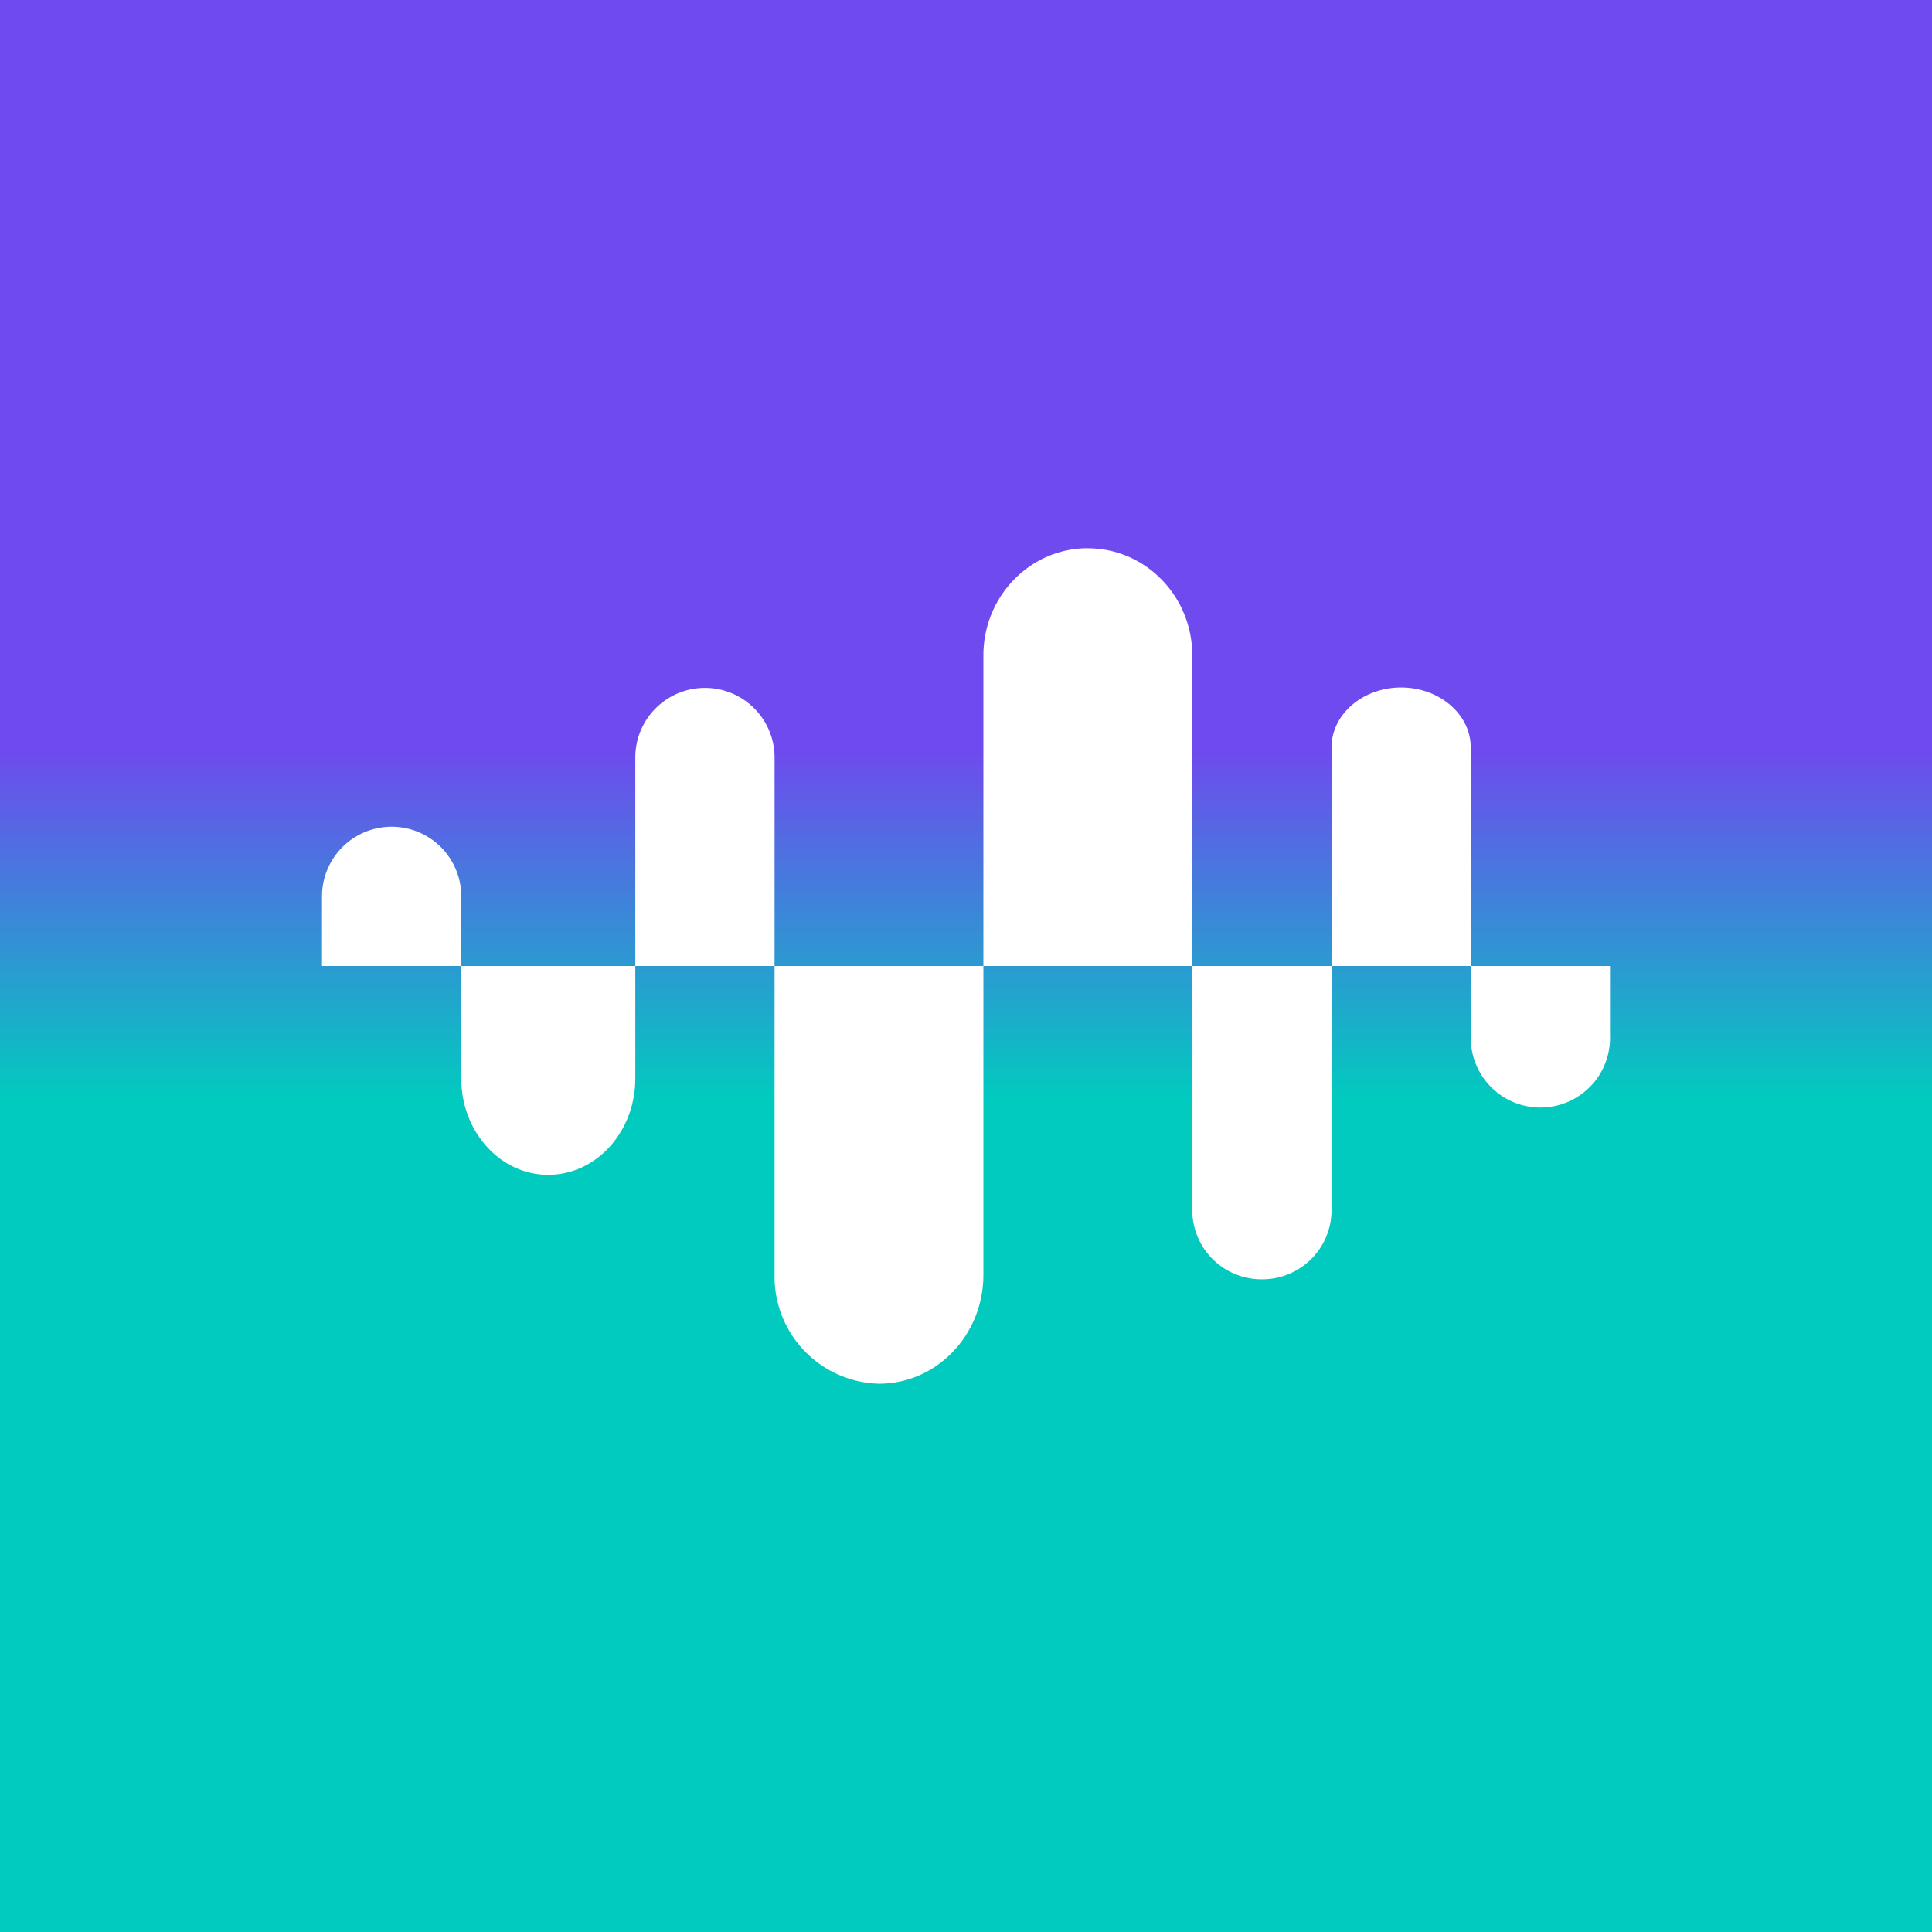 <svg xmlns="http://www.w3.org/2000/svg" width="24" height="24" fill="none" viewBox="0 0 24 24">
    <rect x="0" y="0" width="24" height="24" fill="#333333" stroke="none"/>
    <g clip-path="url(#MLN__a)">
        <path fill="url(#MLN__b)" d="M24 0H0v24h24z"/>
        <path fill="#fff" d="M13.514 6.81c-.718 0-1.298.597-1.298 1.332V12H9.622V9.41a.865.865 0 1 0-1.73 0V12H5.73v-.865a.865.865 0 1 0-1.73 0V12h1.73v1.396c0 .662.484 1.198 1.08 1.198.598 0 1.082-.536 1.082-1.197V12h1.73v3.835a1.33 1.33 0 0 0 1.297 1.354c.718 0 1.297-.606 1.297-1.354V12h2.595v3.04a.86.86 0 0 0 .865.852.86.86 0 0 0 .865-.852V12h1.73v.864a.865.865 0 1 0 1.729 0V12h-1.73V9.284c0-.41-.389-.744-.865-.744-.475 0-.864.333-.864.744V12h-1.73V8.142c0-.735-.58-1.331-1.297-1.331"/>
    </g>
    <defs>
        <linearGradient id="MLN__b" x1="12" x2="12" y1="6.811" y2="17.189" gradientUnits="userSpaceOnUse">
            <stop offset=".24" stop-color="#6F4AEF"/>
            <stop offset=".66" stop-color="#01CBBF"/>
        </linearGradient>
        <clipPath id="MLN__a">
            <path fill="#fff" d="M0 0h24v24H0z"/>
        </clipPath>
    </defs>
</svg>
